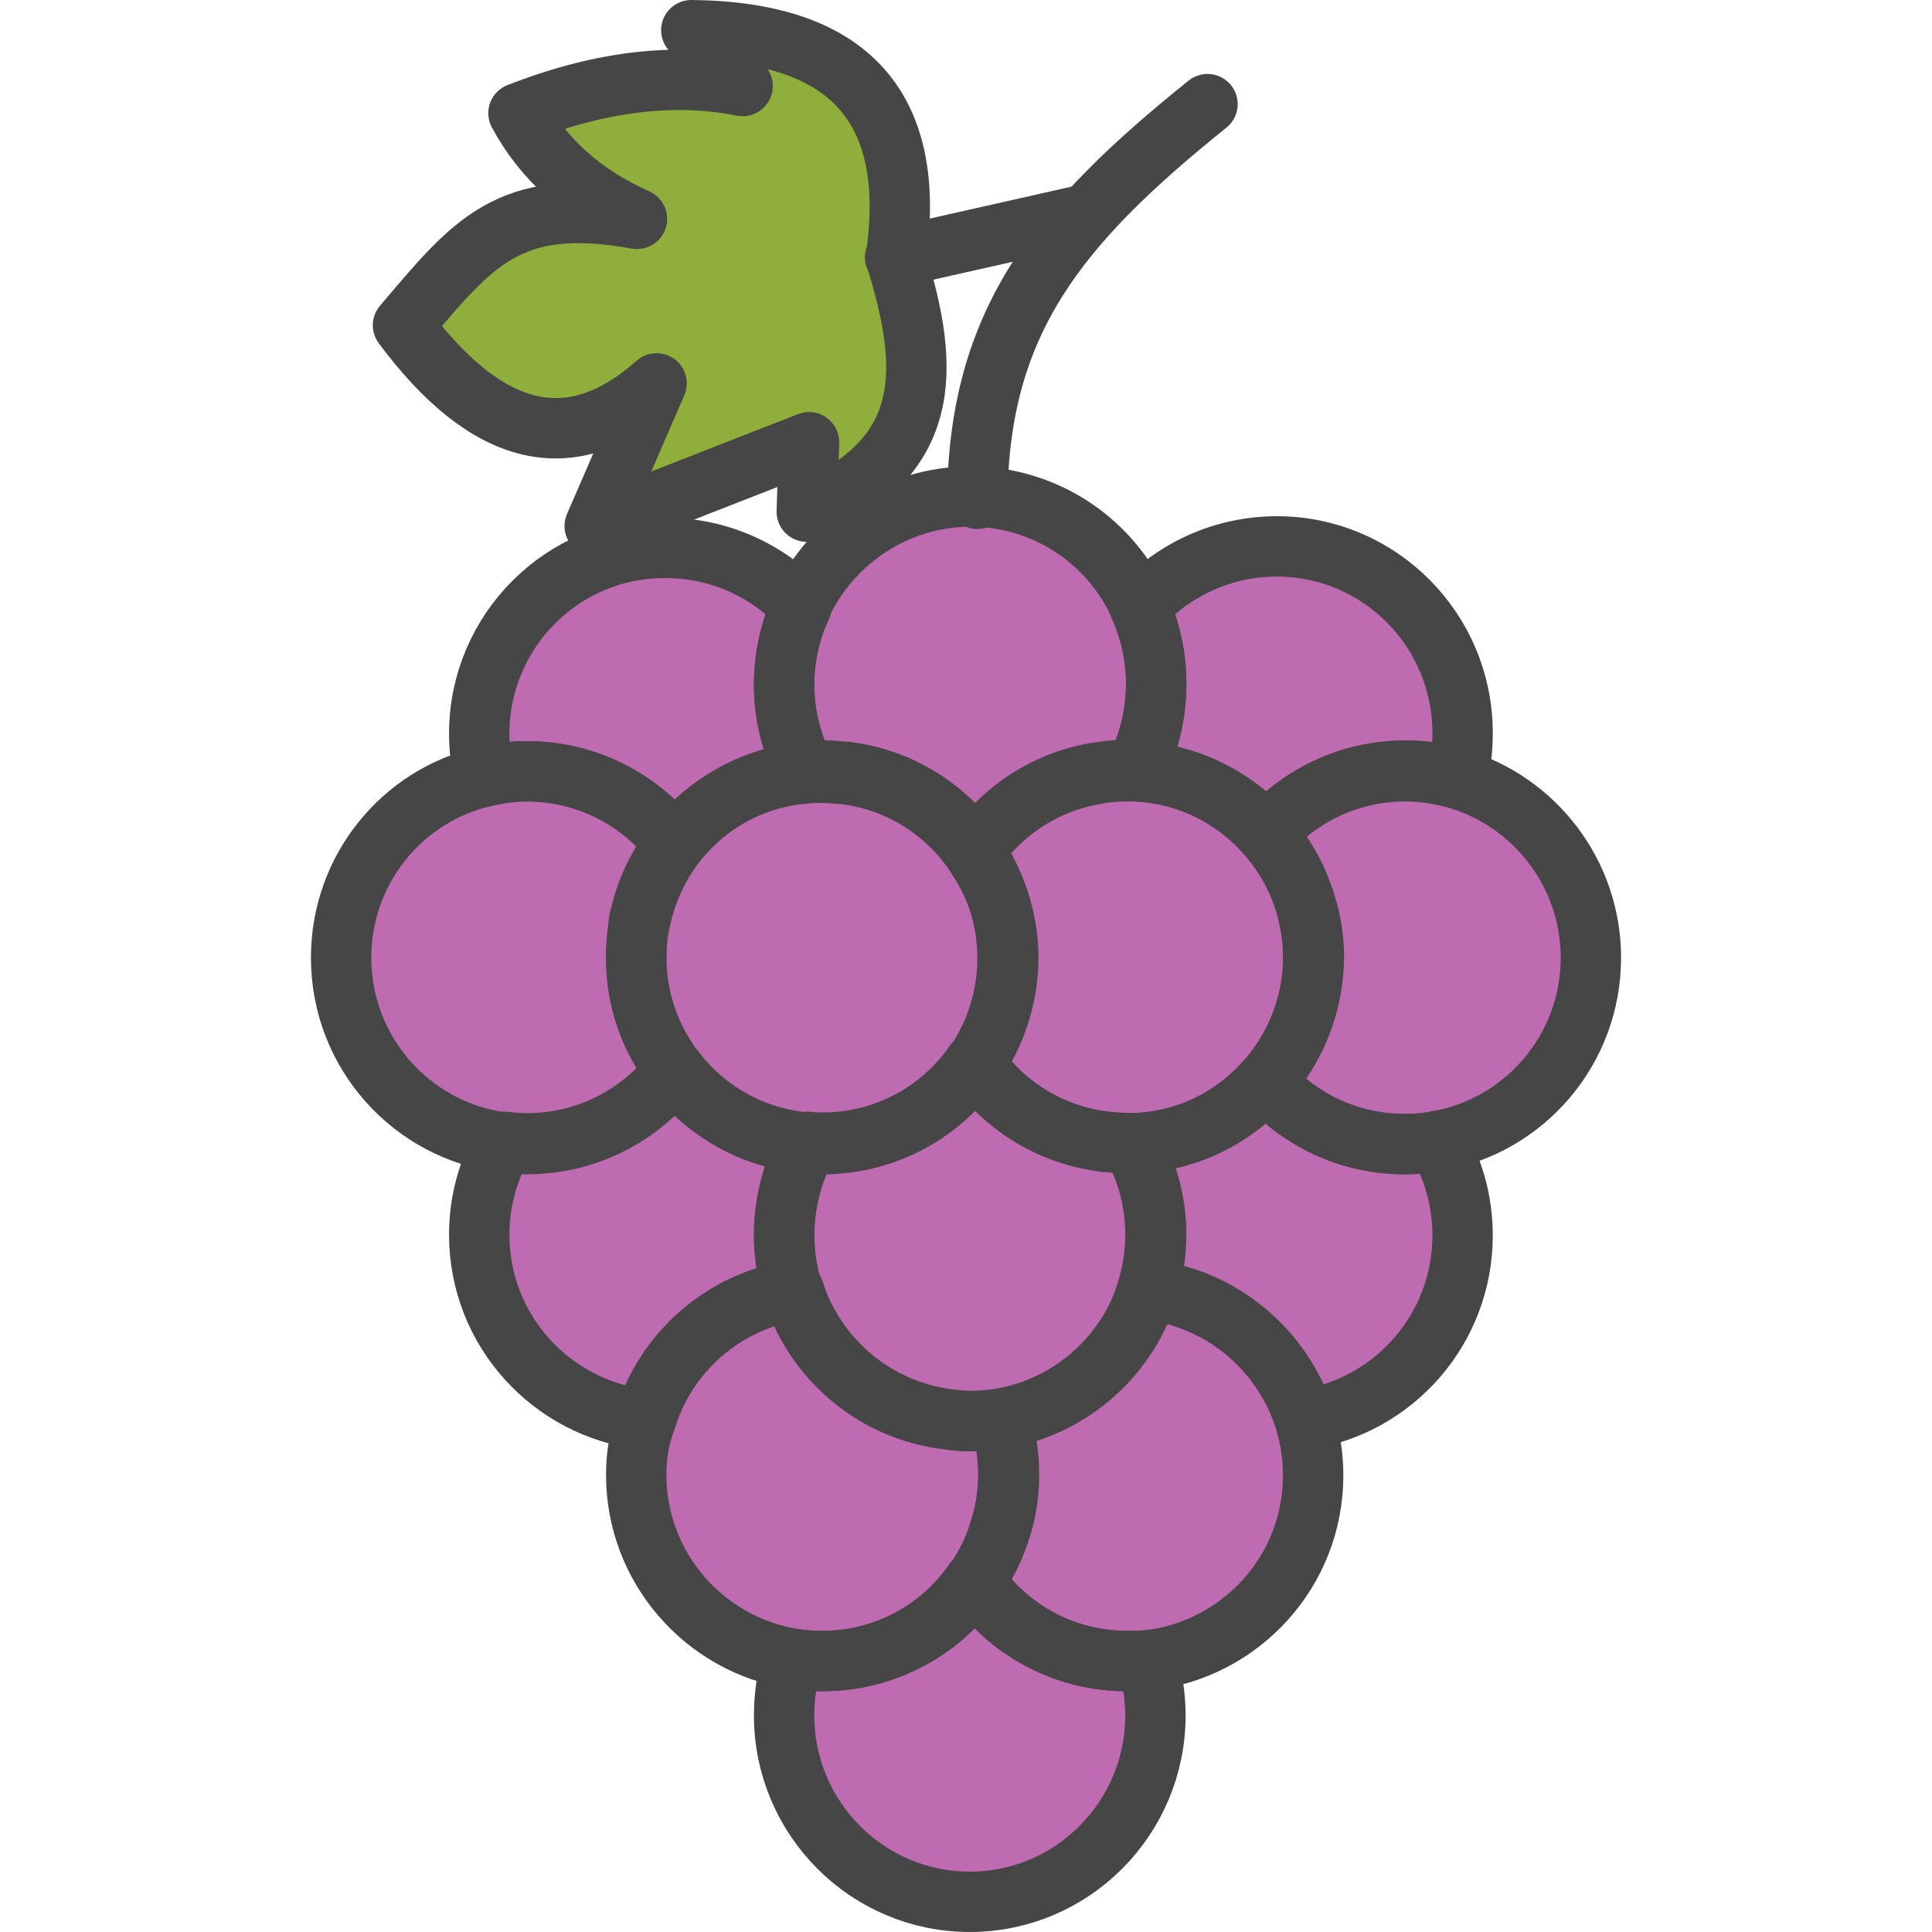 <?xml version="1.0" encoding="utf-8"?>
<!-- Generator: Adobe Illustrator 22.1.0, SVG Export Plug-In . SVG Version: 6.00 Build 0)  -->
<svg version="1.1" id="Layer_1" xmlns="http://www.w3.org/2000/svg" xmlns:xlink="http://www.w3.org/1999/xlink" x="0px" y="0px"
	 viewBox="0 0 256 256" style="enable-background:new 0 0 256 256;" xml:space="preserve">
<style type="text/css">
	.st0{fill:#F5B31F;}
	.st1{fill:none;stroke:#464646;stroke-width:8;stroke-linecap:round;stroke-linejoin:round;stroke-miterlimit:10;}
	.st2{opacity:0.15;fill:#464646;}
	.st3{fill:#AC6535;}
	.st4{fill:#EB573B;}
	.st5{fill:#90C056;}
	.st6{opacity:0.35;fill:#FFFFFF;}
	.st7{opacity:0.2;fill:#FFFFFF;}
	.st8{fill:#F6D67A;}
	.st9{opacity:0.15;fill:#FFFFFF;}
	.st10{opacity:0.3;fill:#FFFFFF;}
	.st11{fill:#AC6535;stroke:#464646;stroke-width:8;stroke-linecap:round;stroke-linejoin:round;stroke-miterlimit:10;}
	.st12{fill:#EB573B;stroke:#464646;stroke-width:8;stroke-miterlimit:10;}
	.st13{opacity:0.15;}
	.st14{fill:#464646;}
	.st15{fill:#FFA755;}
	.st16{fill:#8FAE3C;}
	.st17{fill:#BE6BB2;}
	.st18{fill:#B7C536;}
	.st19{opacity:0.1;}
	.st20{fill:#9D5A96;}
	.st21{fill:#EA615D;}
	.st22{opacity:0.4;fill:#FFFFFF;}
	.st23{opacity:7.000000e-02;}
	.st24{fill:#F79932;}
	.st25{fill:#FFEC97;}
	.st26{fill:#FFD11D;}
	.st27{opacity:0.2;}
	.st28{fill:#FFFFFF;}
	.st29{fill:#F7F2D5;}
	.st30{fill:#F6AF72;}
	.st31{fill:#BA6C45;}
	.st32{opacity:0.5;fill:#FFFFFF;}
	.st33{fill:#E4C074;}
	.st34{fill:none;stroke:#656566;stroke-width:8;stroke-linecap:round;stroke-linejoin:round;stroke-miterlimit:10;}
	.st35{fill:#FFA755;stroke:#464646;stroke-width:8;stroke-linecap:round;stroke-linejoin:round;stroke-miterlimit:10;}
	.st36{fill:#FFD11D;stroke:#464646;stroke-width:8;stroke-linecap:round;stroke-linejoin:round;stroke-miterlimit:10;}
	.st37{fill:#FACD1F;}
	.st38{fill:#FFDF66;}
	.st39{fill:#FFEC97;stroke:#464646;stroke-width:8;stroke-linecap:round;stroke-linejoin:round;stroke-miterlimit:10;}
	.st40{fill:#FFDF66;stroke:#464646;stroke-width:8;stroke-linecap:round;stroke-linejoin:round;stroke-miterlimit:10;}
	.st41{opacity:0.2;fill:#464646;}
	.st42{fill:#FFFFFF;stroke:#464646;stroke-width:8;stroke-linecap:round;stroke-linejoin:round;stroke-miterlimit:10;}
	.st43{fill:#6D6E71;stroke:#464646;stroke-width:8;stroke-linecap:round;stroke-linejoin:round;stroke-miterlimit:10;}
	.st44{opacity:0.1;fill:#464646;}
	.st45{fill:#E77CAE;}
	.st46{fill:#FFE5C4;}
	.st47{fill:#F68455;stroke:#464646;stroke-width:8;stroke-linecap:round;stroke-linejoin:round;stroke-miterlimit:10;}
	.st48{opacity:0.7;}
	.st49{fill:#ADEDFF;}
	.st50{fill:#EC754B;}
	.st51{fill:#4AA5BA;}
	.st52{opacity:0.5;}
	.st53{opacity:0.8;}
	.st54{fill:#F68455;}
	.st55{fill:#92A5AC;}
	.st56{fill:#6D6E71;}
	.st57{fill:#D06E3C;}
	.st58{fill:#DA4F4B;}
	.st59{fill:#BDF3FF;}
	.st60{fill:#F18BB4;}
	.st61{fill:#F9D97A;}
	.st62{fill:none;}
	.st63{fill:#AF6535;}
	.st64{fill:#B93226;}
	.st65{fill:#FF6050;}
	.st66{fill:#D06E3C;stroke:#464646;stroke-miterlimit:10;}
	.st67{fill:#EA7CB1;}
	.st68{fill:none;stroke:#6D6E71;stroke-width:10;stroke-linecap:round;stroke-linejoin:round;stroke-miterlimit:10;}
	.st69{fill:#00B0E0;}
	.st70{fill:#EA7DAE;}
	.st71{opacity:0.1;fill:#FFFFFF;}
	.st72{fill:#BC7532;}
	.st73{fill:#876C6C;}
	.st74{fill:#F9F6CD;}
	.st75{fill:#FFE37B;}
	.st76{fill:#1DDCFF;}
	.st77{fill:#60ACF7;}
	.st78{fill:#C3755A;}
	.st79{fill:#96557A;}
	.st80{fill:#66625D;}
	.st81{fill:#D68032;}
	.st82{opacity:0.8;fill:#FFFFFF;}
	.st83{fill:#F2A355;}
	.st84{fill:#7E9E6A;}
	.st85{opacity:0.3;}
	.st86{fill:#965A85;}
	.st87{opacity:0.7;fill:#FFFFFF;}
	.st88{fill:#90CAD3;}
	.st89{fill:#94B57F;}
	.st90{fill:#B2E2E7;}
	.st91{fill:#FFDF8F;}
	.st92{fill:#FFFAEB;}
	.st93{fill:#F88916;}
	.st94{fill:#FFC86E;}
	.st95{fill:#AFA51D;}
	.st96{fill:#968A1C;}
	.st97{fill:#C3556D;}
</style>
<g>
	<path class="st16" d="M53.4,43.1C64.5,58,75.6,60.9,87,50.8l-8.2,18.9l28.4-11.1l-0.3,9.2c16.6-7.1,16.5-18.6,11.8-33.6l0,0
		c2.9-19.9-6.1-30-27.1-30.2l6.8,7.4c-9.5-1.9-19.5-0.4-29.7,3.6c3.3,6.1,8.5,10.8,15.7,14C67.3,25.9,62.6,32.3,53.4,43.1z"/>
	<path class="st17" d="M170.8,139c-0.9,1.5-1.9,3-3.1,4.3c4.5,5.1,11.1,8.3,18.4,8.3c1.5,0,2.9-0.1,4.3-0.4
		c11.6-2,20.4-12.1,20.4-24.3c0-11.2-7.5-20.7-17.7-23.7c-2.2-0.6-4.5-1-6.9-1c-7.3,0-13.9,3.2-18.4,8.3c2.8,3.1,4.7,6.9,5.7,11.1
		c0.4,1.7,0.6,3.5,0.6,5.4C174,131.3,172.9,135.4,170.8,139z"/>
	<path class="st17" d="M153.2,163.6c0,2.5-0.4,5-1.1,7.3c9.8,1.1,17.9,8,20.8,17.2c11.8-1.8,20.9-12,20.9-24.4
		c0-4.5-1.2-8.8-3.4-12.5c-1.4,0.3-2.8,0.4-4.3,0.4c-7.3,0-13.9-3.2-18.4-8.3c-4.4,4.9-10.7,8.1-17.7,8.2
		C152,155.1,153.2,159.2,153.2,163.6z"/>
	<path class="st17" d="M103.9,163.6c0,2.6,0.4,5.1,1.1,7.4c0.8,2.4,1.9,4.7,3.3,6.7c4,5.7,10.2,9.6,17.5,10.4
		c0.9,0.1,1.8,0.2,2.7,0.2c1.3,0,2.6-0.1,3.9-0.3c6.8-1.1,12.7-5,16.4-10.4c1.4-2,2.5-4.3,3.2-6.7c0.7-2.3,1.1-4.7,1.1-7.3
		c0-4.4-1.1-8.5-3.2-12.1c-0.2,0-0.4,0-0.6,0c-0.6,0-1.1,0-1.6-0.1c-7.7-0.5-14.4-4.5-18.6-10.5c-4.3,6.2-11.4,10.3-19.5,10.5
		c-0.2,0-0.5,0-0.7,0c-0.6,0-1.2,0-1.8-0.1C105.1,155,103.9,159.2,103.9,163.6z"/>
	<path class="st17" d="M63.5,163.6c0,12.7,9.6,23.1,21.9,24.5c2.7-8.9,10.3-15.6,19.6-17.1c-0.7-2.3-1.1-4.8-1.1-7.4
		c0-4.4,1.2-8.6,3.2-12.2c-7.2-0.5-13.6-4.2-17.7-9.6c-4.5,5.9-11.6,9.7-19.6,9.7c-1,0-2-0.1-3-0.2C64.7,155,63.5,159.1,63.5,163.6z
		"/>
	<path class="st17" d="M129.2,209.5c4.4,6.4,11.8,10.6,20.2,10.6c0.9,0,1.8,0,2.7-0.1c12.3-1.4,21.9-11.8,21.9-24.5
		c0-2.6-0.4-5-1.1-7.4c-2.9-9.2-11-16.1-20.8-17.2c-0.7,2.4-1.8,4.7-3.2,6.7c-3.7,5.4-9.6,9.3-16.4,10.4c0.7,2.3,1.1,4.8,1.1,7.4
		c0,2.6-0.4,5.1-1.2,7.5C131.7,205.3,130.6,207.5,129.2,209.5z"/>
	<path class="st17" d="M84.3,195.4c0,12.3,9,22.5,20.8,24.4c1.3,0.2,2.6,0.3,3.9,0.3c8.4,0,15.8-4.2,20.2-10.6
		c1.4-2,2.5-4.2,3.3-6.6c0.8-2.4,1.2-4.9,1.2-7.5c0-2.6-0.4-5.1-1.1-7.4c-1.3,0.2-2.6,0.3-3.9,0.3c-0.9,0-1.8,0-2.7-0.2
		c-7.2-0.8-13.5-4.7-17.5-10.4c-1.4-2-2.6-4.3-3.3-6.7c-9.3,1.5-16.9,8.2-19.6,17.1C84.7,190.4,84.3,192.9,84.3,195.4z"/>
	<path class="st17" d="M103.9,227.3c0,13.6,11,24.7,24.6,24.7c13.6,0,24.6-11.1,24.6-24.7c0-2.6-0.4-5-1.1-7.3
		c-0.9,0.1-1.8,0.1-2.7,0.1c-8.4,0-15.8-4.2-20.2-10.6c-4.4,6.4-11.8,10.6-20.2,10.6c-1.3,0-2.6-0.1-3.9-0.3
		C104.3,222.1,103.9,224.7,103.9,227.3z"/>
	<path class="st17" d="M150.4,102.2c6.9,0.3,13.1,3.4,17.4,8.2c4.5-5.1,11.1-8.3,18.4-8.3c2.4,0,4.7,0.3,6.9,1
		c0.5-1.9,0.7-3.9,0.7-6c0-13.6-11-24.7-24.6-24.7c-7.2,0-13.7,3.1-18.2,8c1.4,3.1,2.2,6.6,2.2,10.2
		C153.2,94.9,152.2,98.8,150.4,102.2z"/>
	<path class="st17" d="M84.3,126.9c0,4.4,1.1,8.5,3.2,12.1c0.6,1,1.2,2,1.9,2.9c4.1,5.4,10.5,9.1,17.7,9.6c0.6,0.1,1.2,0.1,1.8,0.1
		c0.2,0,0.5,0,0.7,0c8.1-0.2,15.2-4.3,19.5-10.5c0.4-0.6,0.9-1.3,1.2-1.9c2-3.6,3.2-7.7,3.2-12.2c0-4.2-1-8.1-2.9-11.5
		c-0.5-0.9-1-1.7-1.6-2.6c-3.8-5.5-9.9-9.4-16.9-10.3c-1.1-0.1-2.2-0.2-3.3-0.2c-0.7,0-1.5,0-2.2,0.1c-7.1,0.6-13.3,4.2-17.4,9.6
		c-2.2,2.8-3.7,6.2-4.5,9.8C84.5,123.3,84.3,125.1,84.3,126.9z"/>
	<path class="st17" d="M63.5,97.2c0,1.9,0.2,3.8,0.7,5.7c1.8-0.4,3.7-0.7,5.6-0.7c8,0,15.1,3.8,19.6,9.7c4.1-5.3,10.3-9,17.4-9.6
		c-1.8-3.4-2.9-7.4-2.9-11.5c0-3.7,0.8-7.2,2.3-10.4c-4.5-4.8-10.9-7.8-18-7.8C74.6,72.5,63.5,83.6,63.5,97.2z"/>
	<path class="st17" d="M45.2,126.9c0,12.6,9.4,23,21.6,24.5c1,0.1,2,0.2,3,0.2c8,0,15.1-3.8,19.6-9.7c-0.7-0.9-1.3-1.9-1.9-2.9
		c-2-3.6-3.2-7.7-3.2-12.1c0-1.8,0.2-3.5,0.6-5.2c0.8-3.6,2.3-6.9,4.5-9.8c-4.5-5.9-11.6-9.7-19.6-9.7c-1.9,0-3.8,0.2-5.6,0.7
		C53.3,105.4,45.2,115.2,45.2,126.9z"/>
	<path class="st17" d="M130.4,139c-0.4,0.7-0.8,1.3-1.2,1.9c4.1,6,10.9,10,18.6,10.5c0.5,0,1.1,0.1,1.6,0.1c0.2,0,0.4,0,0.6,0
		c7.1-0.2,13.4-3.3,17.7-8.2c1.2-1.3,2.2-2.7,3.1-4.3c2-3.6,3.2-7.7,3.2-12.1c0-1.8-0.2-3.6-0.6-5.4c-0.9-4.2-2.9-8-5.7-11.1
		c-4.3-4.8-10.5-8-17.4-8.2c-0.3,0-0.7,0-1,0c-1.4,0-2.9,0.1-4.2,0.4c-6.6,1.1-12.3,4.9-16,10.2c0.6,0.8,1.1,1.7,1.6,2.6
		c1.8,3.4,2.9,7.4,2.9,11.5C133.6,131.3,132.4,135.4,130.4,139z"/>
	<path class="st17" d="M103.9,90.7c0,4.2,1,8.1,2.9,11.5c0.7-0.1,1.4-0.1,2.2-0.1c1.1,0,2.2,0.1,3.3,0.2c7,0.9,13.1,4.8,16.9,10.3
		c3.7-5.3,9.4-9.1,16-10.2c1.4-0.2,2.8-0.4,4.2-0.4c0.3,0,0.7,0,1,0c1.8-3.4,2.8-7.3,2.8-11.5c0-3.6-0.8-7.1-2.2-10.2
		c-3.7-8.3-11.9-14.1-21.5-14.5c-0.3,0-0.6,0-0.9,0c-9.9,0-18.4,5.9-22.4,14.3C104.7,83.5,103.9,87,103.9,90.7z"/>
	<path class="st1" d="M170.8,139c-0.9,1.5-1.9,3-3.1,4.3c4.5,5.1,11.1,8.3,18.4,8.3c1.5,0,2.9-0.1,4.3-0.4
		c11.6-2,20.4-12.1,20.4-24.3c0-11.2-7.5-20.7-17.7-23.7c-2.2-0.6-4.5-1-6.9-1c-7.3,0-13.9,3.2-18.4,8.3c2.8,3.1,4.7,6.9,5.7,11.1
		c0.4,1.7,0.6,3.5,0.6,5.4C174,131.3,172.9,135.4,170.8,139z"/>
	<path class="st1" d="M153.2,163.6c0,2.5-0.4,5-1.1,7.3c9.8,1.1,17.9,8,20.8,17.2c11.8-1.8,20.9-12,20.9-24.4
		c0-4.5-1.2-8.8-3.4-12.5c-1.4,0.3-2.8,0.4-4.3,0.4c-7.3,0-13.9-3.2-18.4-8.3c-4.4,4.9-10.7,8.1-17.7,8.2
		C152,155.1,153.2,159.2,153.2,163.6z"/>
	<path class="st1" d="M103.9,163.6c0,2.6,0.4,5.1,1.1,7.4c0.8,2.4,1.9,4.7,3.3,6.7c4,5.7,10.2,9.6,17.5,10.4
		c0.9,0.1,1.8,0.2,2.7,0.2c1.3,0,2.6-0.1,3.9-0.3c6.8-1.1,12.7-5,16.4-10.4c1.4-2,2.5-4.3,3.2-6.7c0.7-2.3,1.1-4.7,1.1-7.3
		c0-4.4-1.1-8.5-3.2-12.1c-0.2,0-0.4,0-0.6,0c-0.6,0-1.1,0-1.6-0.1c-7.7-0.5-14.4-4.5-18.6-10.5c-4.3,6.2-11.4,10.3-19.5,10.5
		c-0.2,0-0.5,0-0.7,0c-0.6,0-1.2,0-1.8-0.1C105.1,155,103.9,159.2,103.9,163.6z"/>
	<path class="st1" d="M63.5,163.6c0,12.7,9.6,23.1,21.9,24.5c2.7-8.9,10.3-15.6,19.6-17.1c-0.7-2.3-1.1-4.8-1.1-7.4
		c0-4.4,1.2-8.6,3.2-12.2c-7.2-0.5-13.6-4.2-17.7-9.6c-4.5,5.9-11.6,9.7-19.6,9.7c-1,0-2-0.1-3-0.2C64.7,155,63.5,159.1,63.5,163.6z
		"/>
	<path class="st1" d="M129.2,209.5c4.4,6.4,11.8,10.6,20.2,10.6c0.9,0,1.8,0,2.7-0.1c12.3-1.4,21.9-11.8,21.9-24.5
		c0-2.6-0.4-5-1.1-7.4c-2.9-9.2-11-16.1-20.8-17.2c-0.7,2.4-1.8,4.7-3.2,6.7c-3.7,5.4-9.6,9.3-16.4,10.4c0.7,2.3,1.1,4.8,1.1,7.4
		c0,2.6-0.4,5.1-1.2,7.5C131.7,205.3,130.6,207.5,129.2,209.5z"/>
	<path class="st1" d="M84.3,195.4c0,12.3,9,22.5,20.8,24.4c1.3,0.2,2.6,0.3,3.9,0.3c8.4,0,15.8-4.2,20.2-10.6c1.4-2,2.5-4.2,3.3-6.6
		c0.8-2.4,1.2-4.9,1.2-7.5c0-2.6-0.4-5.1-1.1-7.4c-1.3,0.2-2.6,0.3-3.9,0.3c-0.9,0-1.8,0-2.7-0.2c-7.2-0.8-13.5-4.7-17.5-10.4
		c-1.4-2-2.6-4.3-3.3-6.7c-9.3,1.5-16.9,8.2-19.6,17.1C84.7,190.4,84.3,192.9,84.3,195.4z"/>
	<path class="st1" d="M103.9,227.3c0,13.6,11,24.7,24.6,24.7c13.6,0,24.6-11.1,24.6-24.7c0-2.6-0.4-5-1.1-7.3
		c-0.9,0.1-1.8,0.1-2.7,0.1c-8.4,0-15.8-4.2-20.2-10.6c-4.4,6.4-11.8,10.6-20.2,10.6c-1.3,0-2.6-0.1-3.9-0.3
		C104.3,222.1,103.9,224.7,103.9,227.3z"/>
	<path class="st1" d="M150.4,102.2c6.9,0.3,13.1,3.4,17.4,8.2c4.5-5.1,11.1-8.3,18.4-8.3c2.4,0,4.7,0.3,6.9,1c0.5-1.9,0.7-3.9,0.7-6
		c0-13.6-11-24.7-24.6-24.7c-7.2,0-13.7,3.1-18.2,8c1.4,3.1,2.2,6.6,2.2,10.2C153.2,94.9,152.2,98.8,150.4,102.2z"/>
	<path class="st1" d="M84.3,126.9c0,4.4,1.1,8.5,3.2,12.1c0.6,1,1.2,2,1.9,2.9c4.1,5.4,10.5,9.1,17.7,9.6c0.6,0.1,1.2,0.1,1.8,0.1
		c0.2,0,0.5,0,0.7,0c8.1-0.2,15.2-4.3,19.5-10.5c0.4-0.6,0.9-1.3,1.2-1.9c2-3.6,3.2-7.7,3.2-12.2c0-4.2-1-8.1-2.9-11.5
		c-0.5-0.9-1-1.7-1.6-2.6c-3.8-5.5-9.9-9.4-16.9-10.3c-1.1-0.1-2.2-0.2-3.3-0.2c-0.7,0-1.5,0-2.2,0.1c-7.1,0.6-13.3,4.2-17.4,9.6
		c-2.2,2.8-3.7,6.2-4.5,9.8C84.5,123.3,84.3,125.1,84.3,126.9z"/>
	<path class="st1" d="M63.5,97.2c0,1.9,0.2,3.8,0.7,5.7c1.8-0.4,3.7-0.7,5.6-0.7c8,0,15.1,3.8,19.6,9.7c4.1-5.3,10.3-9,17.4-9.6
		c-1.8-3.4-2.9-7.4-2.9-11.5c0-3.7,0.8-7.2,2.3-10.4c-4.5-4.8-10.9-7.8-18-7.8C74.6,72.5,63.5,83.6,63.5,97.2z"/>
	<path class="st1" d="M45.2,126.9c0,12.6,9.4,23,21.6,24.5c1,0.1,2,0.2,3,0.2c8,0,15.1-3.8,19.6-9.7c-0.7-0.9-1.3-1.9-1.9-2.9
		c-2-3.6-3.2-7.7-3.2-12.1c0-1.8,0.2-3.5,0.6-5.2c0.8-3.6,2.3-6.9,4.5-9.8c-4.5-5.9-11.6-9.7-19.6-9.7c-1.9,0-3.8,0.2-5.6,0.7
		C53.3,105.4,45.2,115.2,45.2,126.9z"/>
	<path class="st1" d="M130.4,139c-0.4,0.7-0.8,1.3-1.2,1.9c4.1,6,10.9,10,18.6,10.5c0.5,0,1.1,0.1,1.6,0.1c0.2,0,0.4,0,0.6,0
		c7.1-0.2,13.4-3.3,17.7-8.2c1.2-1.3,2.2-2.7,3.1-4.3c2-3.6,3.2-7.7,3.2-12.1c0-1.8-0.2-3.6-0.6-5.4c-0.9-4.2-2.9-8-5.7-11.1
		c-4.3-4.8-10.5-8-17.4-8.2c-0.3,0-0.7,0-1,0c-1.4,0-2.9,0.1-4.2,0.4c-6.6,1.1-12.3,4.9-16,10.2c0.6,0.8,1.1,1.7,1.6,2.6
		c1.8,3.4,2.9,7.4,2.9,11.5C133.6,131.3,132.4,135.4,130.4,139z"/>
	<path class="st1" d="M103.9,90.7c0,4.2,1,8.1,2.9,11.5c0.7-0.1,1.4-0.1,2.2-0.1c1.1,0,2.2,0.1,3.3,0.2c7,0.9,13.1,4.8,16.9,10.3
		c3.7-5.3,9.4-9.1,16-10.2c1.4-0.2,2.8-0.4,4.2-0.4c0.3,0,0.7,0,1,0c1.8-3.4,2.8-7.3,2.8-11.5c0-3.6-0.8-7.1-2.2-10.2
		c-3.7-8.3-11.9-14.1-21.5-14.5c-0.3,0-0.6,0-0.9,0c-9.9,0-18.4,5.9-22.4,14.3C104.7,83.5,103.9,87,103.9,90.7z"/>
	<path class="st1" d="M129.5,66.1c0.2-23.5,10.7-36.4,30.5-52.3"/>
	<path class="st1" d="M53.4,43.1C64.5,58,75.6,60.9,87,50.8l-8.2,18.9l28.4-11.1l-0.3,9.2c16.6-7.1,16.5-18.6,11.8-33.6l0,0
		c2.9-19.9-6.1-30-27.1-30.2l6.8,7.4c-9.5-1.9-19.5-0.4-29.7,3.6c3.3,6.1,8.5,10.8,15.7,14C67.3,25.9,62.6,32.3,53.4,43.1z"/>
	<line class="st1" x1="118.6" y1="34.1" x2="143.9" y2="28.4"/>
</g>
</svg>
